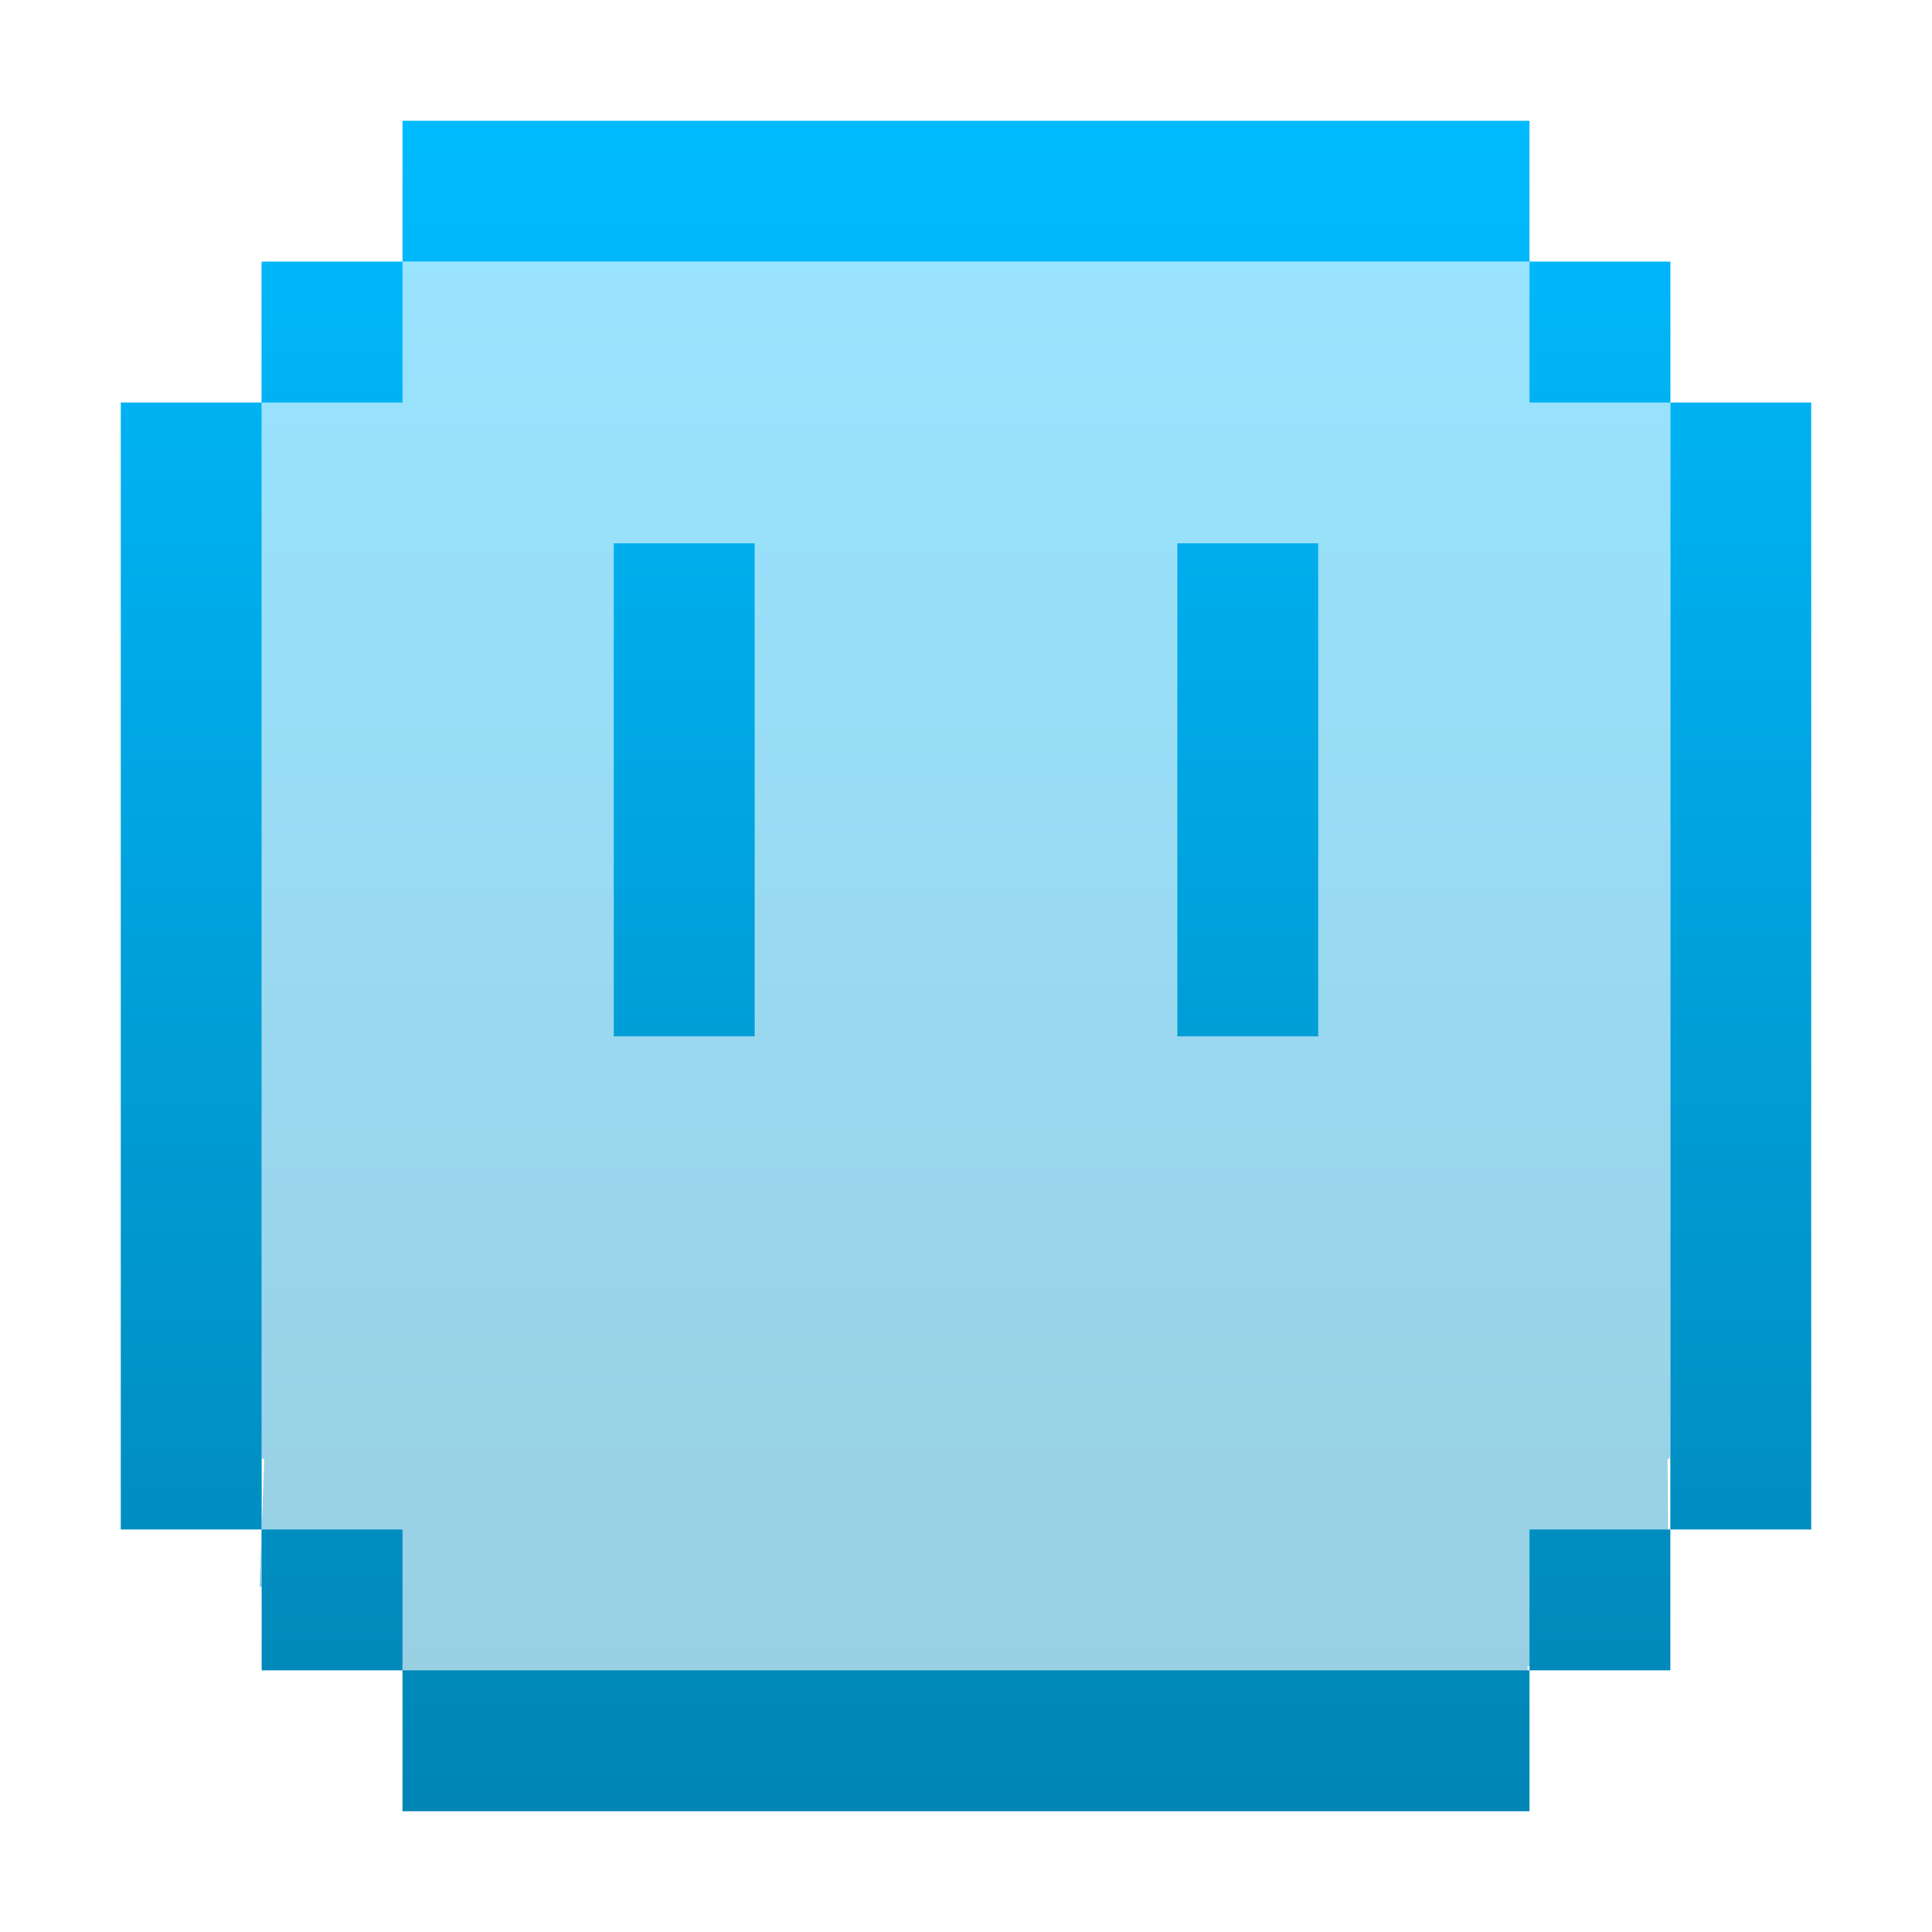 <svg xmlns="http://www.w3.org/2000/svg" xmlns:xlink="http://www.w3.org/1999/xlink" width="64" height="64" viewBox="0 0 64 64" version="1.1">
<defs>
<linearGradient id="linear0" gradientUnits="userSpaceOnUse" x1="0" y1="0" x2="0" y2="1" gradientTransform="matrix(46.73,0,0,48.703,8.598,8.668)">
<stop offset="0" style="stop-color:#00bbff;stop-opacity:0.4;"/>
<stop offset="1" style="stop-color:#0085b5;stop-opacity:0.4;"/>
</linearGradient>
<linearGradient id="linear1" gradientUnits="userSpaceOnUse" x1="0" y1="0" x2="0" y2="1" gradientTransform="matrix(56,0,0,56,4,4)">
<stop offset="0" style="stop-color:#00bbff;stop-opacity:1;"/>
<stop offset="1" style="stop-color:#0085b5;stop-opacity:1;"/>
</linearGradient>
</defs>
<g id="surface1">
<path style=" stroke:none;fill-rule:nonzero;fill:url(#linear0);" d="M 8.754 8.668 L 55.238 8.668 C 55.289 8.668 55.328 8.707 55.328 8.758 L 55.328 48.246 C 55.328 48.297 55.289 48.336 55.238 48.336 L 55.281 53.309 L 50.602 55.215 L 50.602 57.371 L 13.398 57.004 L 13.215 52.566 L 8.598 52.566 L 8.754 48.336 C 8.703 48.336 8.664 48.297 8.664 48.246 L 8.664 8.758 C 8.664 8.707 8.703 8.668 8.754 8.668 Z M 8.754 8.668 "/>
<path style=" stroke:none;fill-rule:nonzero;fill:url(#linear1);" d="M 13.332 55.332 L 8.668 55.332 L 8.668 50.668 L 4 50.668 L 4 13.332 L 8.668 13.332 L 8.668 8.668 L 13.332 8.668 L 13.332 4 L 50.668 4 L 50.668 8.668 L 55.332 8.668 L 55.332 13.332 L 60 13.332 L 60 50.668 L 55.332 50.668 L 55.332 55.332 L 50.668 55.332 L 50.668 60 L 13.332 60 Z M 50.668 50.668 L 55.332 50.668 L 55.332 13.332 L 50.668 13.332 L 50.668 8.668 L 13.332 8.668 L 13.332 13.332 L 8.668 13.332 L 8.668 50.668 L 13.332 50.668 L 13.332 55.332 L 50.668 55.332 Z M 20.332 18 L 25 18 L 25 34.332 L 20.332 34.332 Z M 39 18 L 43.668 18 L 43.668 34.332 L 39 34.332 Z M 39 18 "/>
</g>
</svg>
